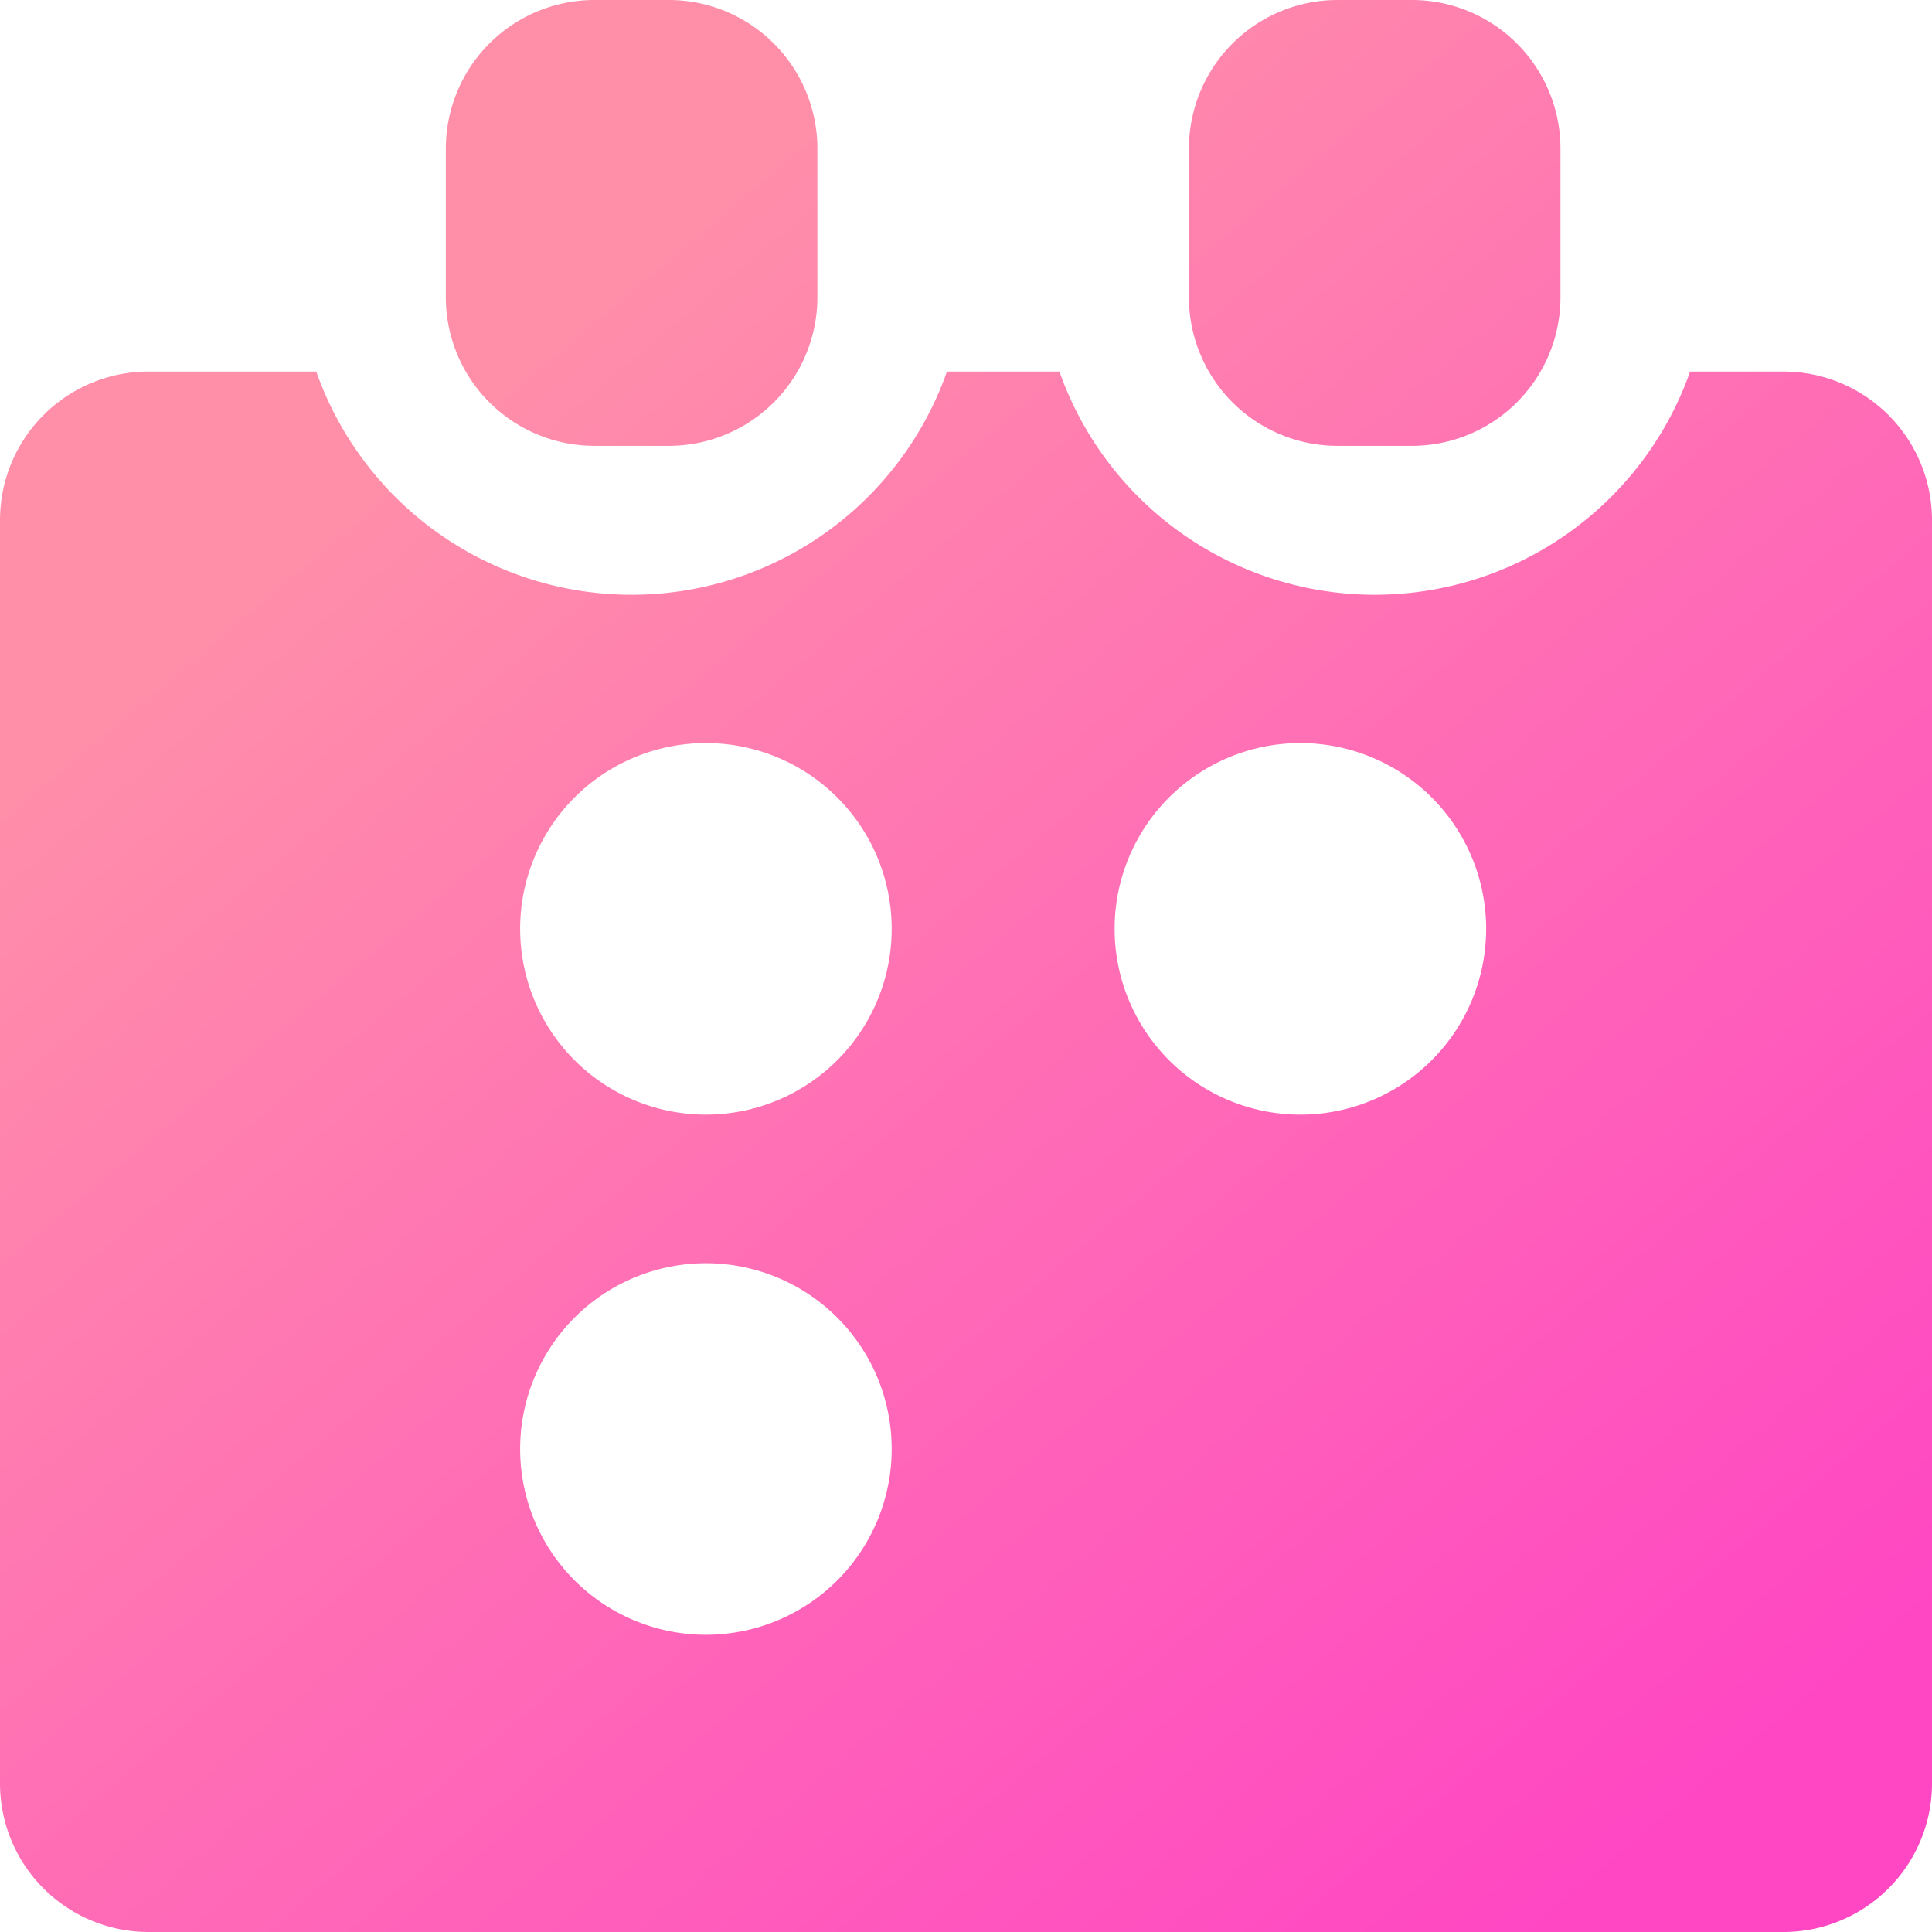 <svg xmlns="http://www.w3.org/2000/svg" xmlns:xlink="http://www.w3.org/1999/xlink" width="26" height="26" viewBox="0 0 26 26">
  <defs>
    <linearGradient id="linear-gradient" x1="0.246" y1="0.197" x2="0.868" y2="0.937" gradientUnits="objectBoundingBox">
      <stop offset="0" stop-color="#ff8fa9"/>
      <stop offset="1" stop-color="#ff47c3"/>
    </linearGradient>
  </defs>
  <g id="Group_29" data-name="Group 29" transform="translate(51 -37)">
    <path id="Exclusion_5" data-name="Exclusion 5" d="M24,26H2a2,2,0,0,1-2-2V7A2,2,0,0,1,2,5H4.256a4.5,4.5,0,0,0,8.488,0h1.513a4.5,4.5,0,0,0,8.488,0H24a2,2,0,0,1,2,2V24A2,2,0,0,1,24,26ZM9.5,17A2.5,2.5,0,1,0,12,19.5,2.5,2.5,0,0,0,9.5,17Zm8-7A2.5,2.5,0,1,0,20,12.5,2.5,2.5,0,0,0,17.5,10Zm-8,0A2.5,2.5,0,1,0,12,12.5,2.5,2.5,0,0,0,9.5,10ZM19,6H18a2,2,0,0,1-2-2V2a2,2,0,0,1,2-2h1a2,2,0,0,1,2,2V4A2,2,0,0,1,19,6ZM9,6H8A2,2,0,0,1,6,4V2A2,2,0,0,1,8,0H9a2,2,0,0,1,2,2V4A2,2,0,0,1,9,6Z" transform="translate(-51 37)" fill="url(#linear-gradient)"/>
  </g>
</svg>
